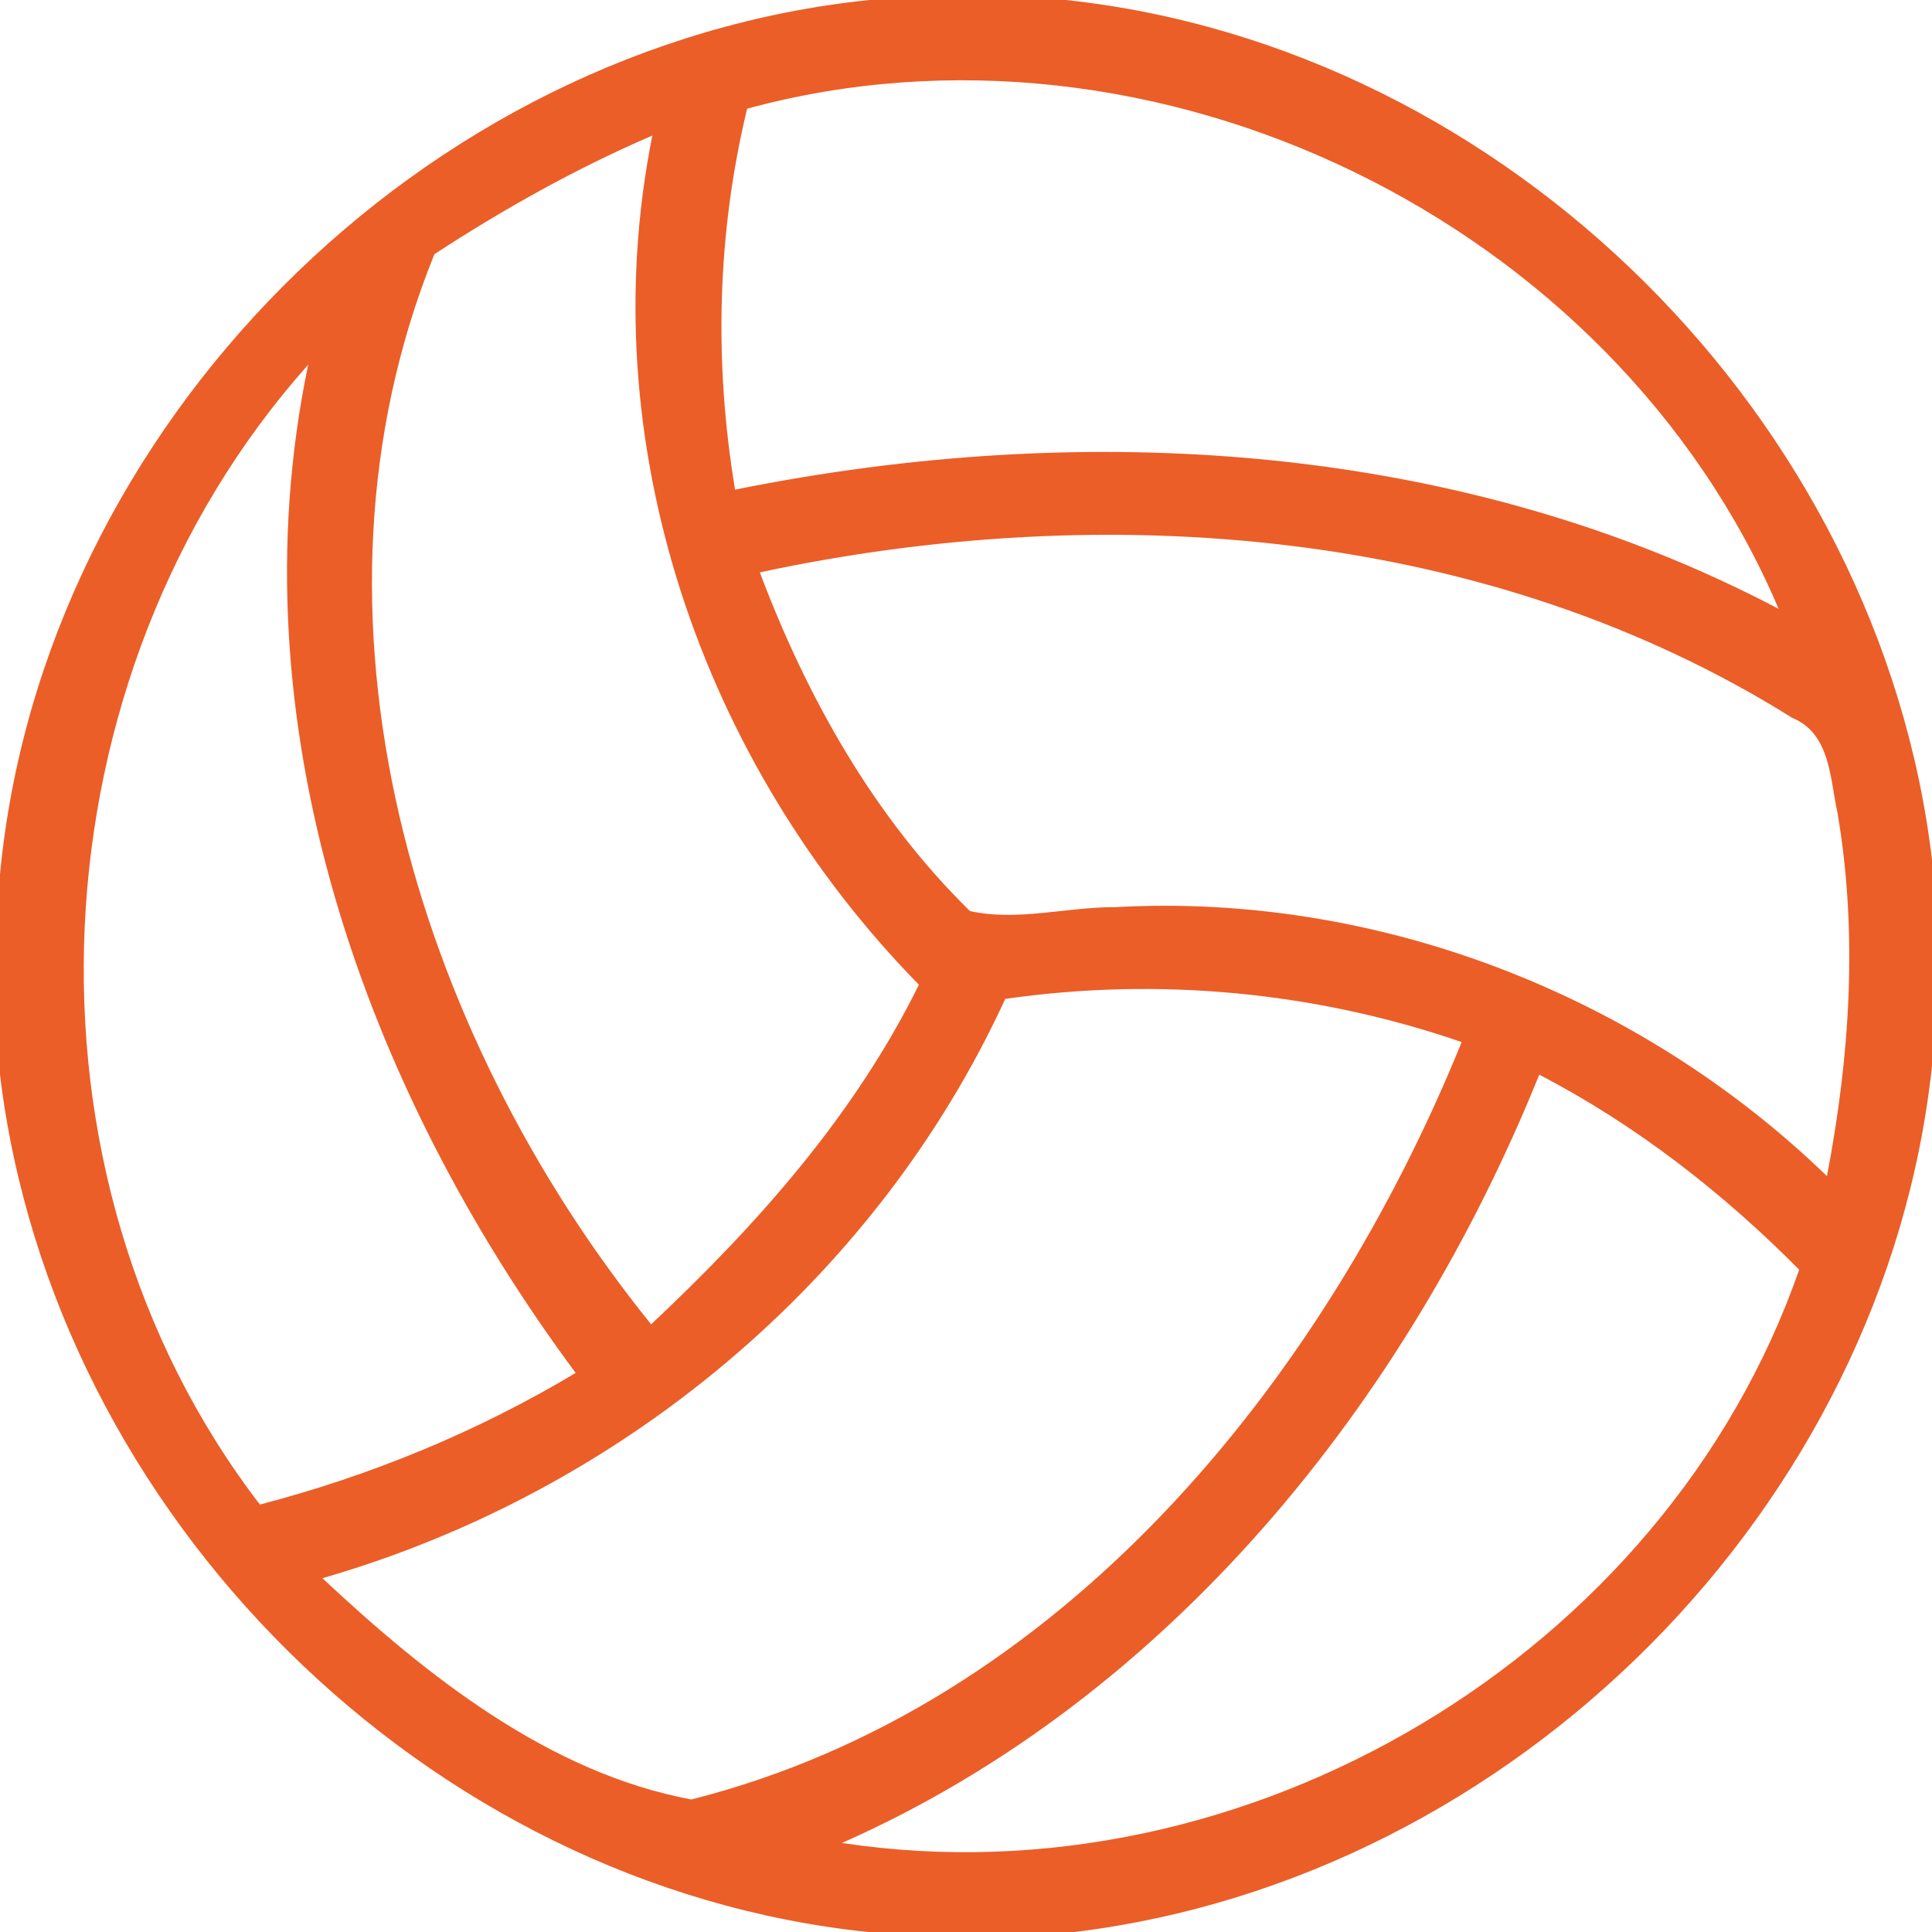 <svg xmlns="http://www.w3.org/2000/svg" width="64pt" height="64pt" viewBox="0 0 64 64" version="1.1">
<g id="#eb5e28fe">
<path fill="#eb5e28" opacity="1.00" d=" M 28.80 0.00 L 35.31 0.00 C 49.94 1.57 62.27 13.89 64.00 28.48 L 64.00 35.31 C 62.44 49.93 50.17 62.22 35.60 64.00 L 28.75 64.00 C 14.11 62.47 1.76 50.19 0.00 35.60 L 0.00 28.96 C 1.41 14.12 13.98 1.52 28.80 0.00 M 24.75 3.60 C 23.75 7.74 23.65 12.02 24.35 16.22 C 35.90 13.89 48.36 14.61 58.92 20.17 C 53.45 7.32 38.24 -0.07 24.75 3.60 M 14.39 8.42 C 9.54 20.40 13.74 34.18 21.57 43.87 C 25.07 40.58 28.30 36.96 30.44 32.62 C 23.25 25.29 19.57 14.67 21.61 4.49 C 19.08 5.58 16.69 6.92 14.39 8.42 M 8.61 49.84 C 12.29 48.88 15.81 47.43 19.07 45.48 C 12.04 36.01 7.74 23.90 10.21 12.08 C 1.04 22.37 0.17 38.85 8.61 49.84 M 25.17 18.96 C 26.73 23.10 28.95 27.06 32.13 30.18 C 33.71 30.53 35.35 30.04 36.96 30.05 C 45.62 29.57 54.30 32.94 60.52 38.96 C 61.28 35.00 61.55 30.92 60.87 26.93 C 60.62 25.80 60.64 24.30 59.37 23.78 C 49.28 17.46 36.62 16.51 25.17 18.96 M 33.30 33.09 C 29.00 42.44 20.53 49.44 10.68 52.28 C 14.14 55.52 18.19 58.73 22.90 59.61 C 35.14 56.52 43.84 45.80 48.42 34.52 C 43.57 32.85 38.37 32.36 33.30 33.09 M 50.99 35.60 C 46.62 46.42 38.74 56.25 27.89 61.05 C 41.25 63.08 55.15 54.84 59.60 42.06 C 57.06 39.50 54.20 37.27 50.99 35.60 Z"/>
</g>
</svg>